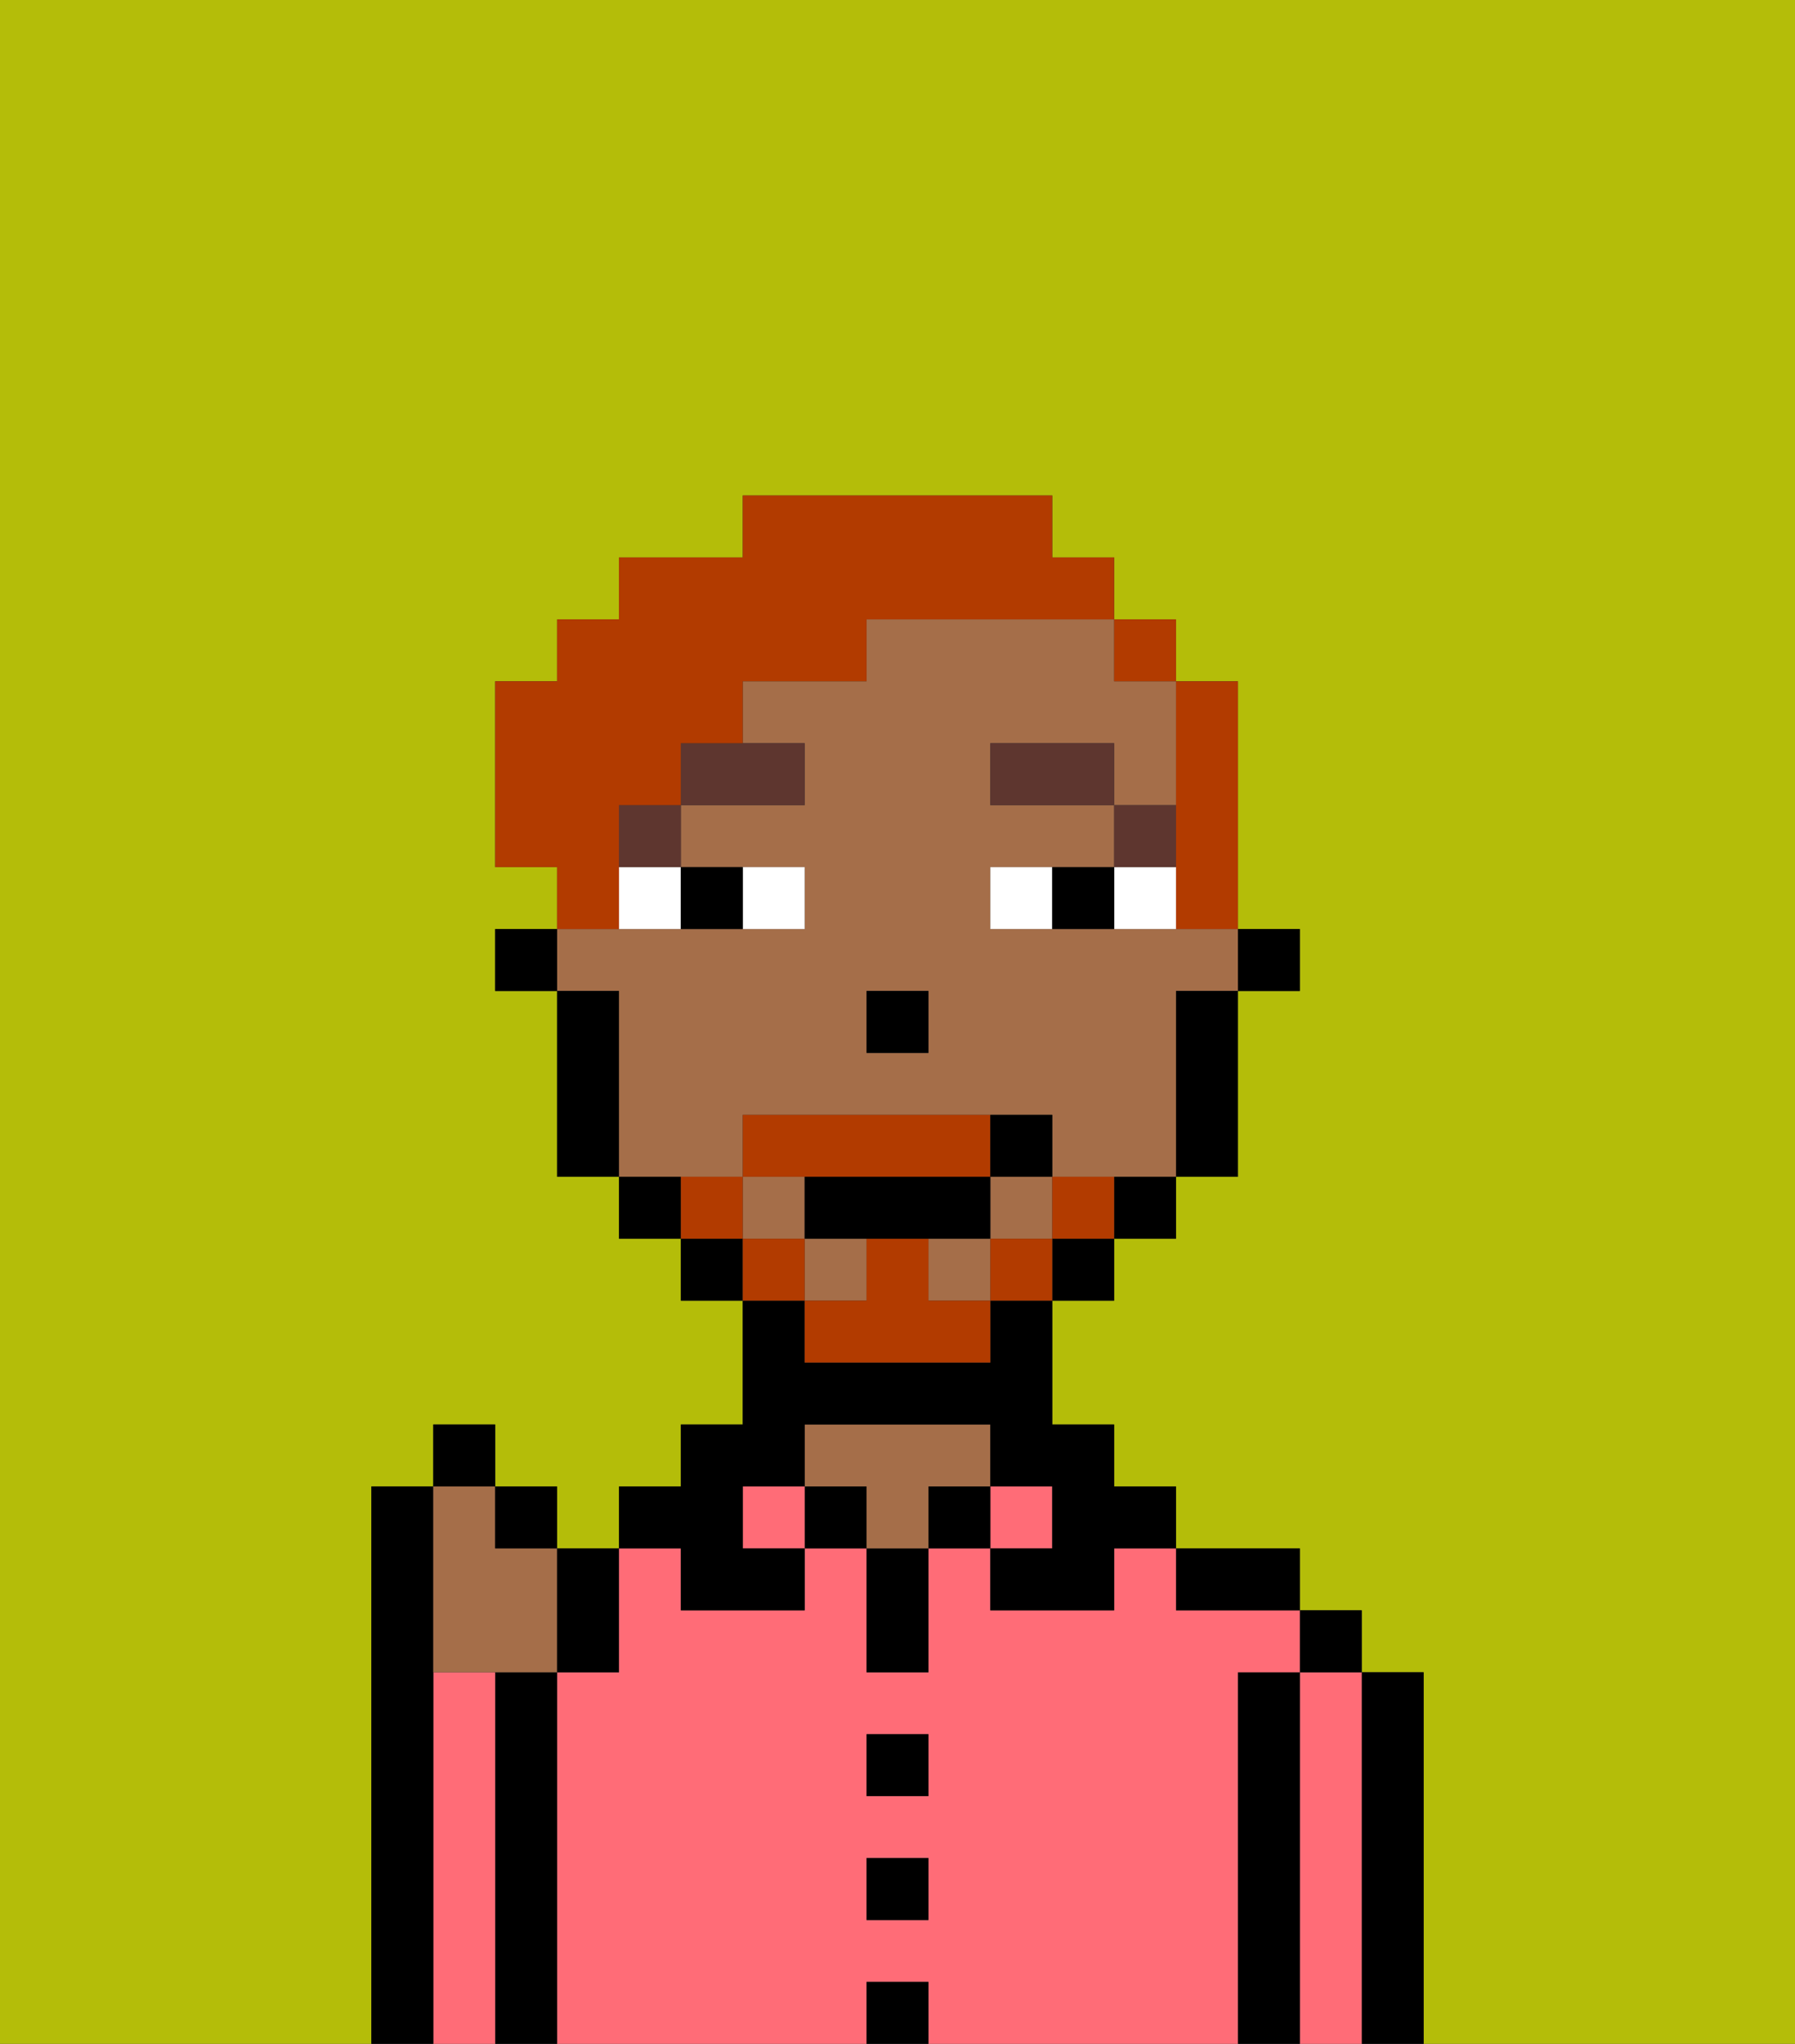<svg xmlns="http://www.w3.org/2000/svg" viewBox="0 0 29 33"><rect x="0" y="0" width="29" height="33" fill="#333333" stroke="none"/><defs><style>polygon,rect,path{shape-rendering:crispedges;}.za295-1{fill:#b4bd09;}.za295-2{fill:#000000;}.za295-3{fill:#ff6c77;}.za295-4{fill:#a56e49;}.za295-5{fill:#ffffff;}.za295-6{fill:#5e362f;}.za295-7{fill:#b23b00;}.za295-8{fill:#b23b00;}</style></defs><path class="za295-1" d="M0,33H6V24H7V23H8v1H9v1h1V24h1V23h1V21H11V20H10V19H9V16H8V15H9V14H8V11H9V10h1V9h2V8h5V9h1v1h1v1h1v4h1v1H20v3H19v1H18v1H17v2h1v1h1v1h2v1h1v1h1v6h6V0H0Z"/><path class="za295-2" d="M23,27H22v6h1V27Z"/><path class="za295-3" d="M22,27H21v6h1V27Z"/><rect class="za295-2" x="21" y="26" width="1" height="1"/><path class="za295-2" d="M21,27H20v6h1V27Z"/><path class="za295-3" d="M20,27h1V26H19V25H18v1H16V25H15v2H14V25H13v1H11V25H10v2H9v6h5V32h1v1h5V27Zm-5,4H14V30h1Zm0-2H14V28h1Z"/><path class="za295-2" d="M20,26h1V25H19v1Z"/><rect class="za295-3" x="16" y="24" width="1" height="1"/><rect class="za295-2" x="15" y="24" width="1" height="1"/><rect class="za295-2" x="14" y="32" width="1" height="1"/><rect class="za295-2" x="14" y="30" width="1" height="1"/><rect class="za295-2" x="14" y="28" width="1" height="1"/><path class="za295-2" d="M14,26v1h1V25H14Z"/><rect class="za295-2" x="13" y="24" width="1" height="1"/><path class="za295-4" d="M16,24V23H13v1h1v1h1V24Z"/><rect class="za295-3" x="12" y="24" width="1" height="1"/><path class="za295-2" d="M11,26h2V25H12V24h1V23h3v1h1v1H16v1h2V25h1V24H18V23H17V21H16v1H13V21H12v2H11v1H10v1h1Z"/><path class="za295-2" d="M9,27H8v6H9V27Z"/><path class="za295-3" d="M8,27H7v6H8V27Z"/><path class="za295-2" d="M7,27V24H6v9H7V27Z"/><rect class="za295-2" x="20" y="15" width="1" height="1"/><rect class="za295-4" x="13" y="20" width="1" height="1"/><rect class="za295-4" x="12" y="19" width="1" height="1"/><rect class="za295-4" x="15" y="20" width="1" height="1"/><path class="za295-4" d="M12,19V18h5v1h2V16h1V15H16V14h2V13H16V12h2v1h1V11H18V10H14v1H12v1h1v1H11v1h2v1H9v1h1v3h2Zm2-3h1v1H14Z"/><rect class="za295-4" x="16" y="19" width="1" height="1"/><path class="za295-2" d="M19,17v2h1V16H19Z"/><path class="za295-2" d="M18,20h1V19H18Z"/><rect class="za295-2" x="17" y="20" width="1" height="1"/><rect class="za295-2" x="11" y="20" width="1" height="1"/><path class="za295-2" d="M10,19v1h1V19Z"/><path class="za295-2" d="M10,16H9v3h1V16Z"/><rect class="za295-2" x="8" y="15" width="1" height="1"/><rect class="za295-2" x="14" y="16" width="1" height="1"/><path class="za295-5" d="M13,15V14H12v1Z"/><path class="za295-5" d="M10,15h1V14H10Z"/><path class="za295-5" d="M18,14v1h1V14Z"/><path class="za295-5" d="M16,14v1h1V14Z"/><path class="za295-2" d="M12,15V14H11v1Z"/><path class="za295-2" d="M17,14v1h1V14Z"/><rect class="za295-6" x="18" y="13" width="1" height="1"/><rect class="za295-6" x="16" y="12" width="2" height="1"/><rect class="za295-6" x="10" y="13" width="1" height="1"/><path class="za295-6" d="M11,13h2V12H11Z"/><path class="za295-7" d="M17,19v1h1V19Z"/><rect class="za295-7" x="16" y="20" width="1" height="1"/><path class="za295-7" d="M15,20H14v1H13v1h3V21H15Z"/><path class="za295-7" d="M14,19h2V18H12v1h2Z"/><rect class="za295-7" x="12" y="20" width="1" height="1"/><path class="za295-7" d="M12,19H11v1h1Z"/><path class="za295-2" d="M15,20h1V19H13v1h2Z"/><path class="za295-2" d="M17,19V18H16v1Z"/><path class="za295-4" d="M7,27H9V25H8V24H7v3Z"/><path class="za295-2" d="M10,27V25H9v2Z"/><rect class="za295-2" x="8" y="24" width="1" height="1"/><rect class="za295-2" x="7" y="23" width="1" height="1"/><path class="za295-8" d="M19,14v1h1V11H19v3Z"/><rect class="za295-8" x="18" y="10" width="1" height="1"/><path class="za295-8" d="M10,14V13h1V12h1V11h2V10h4V9H17V8H12V9H10v1H9v1H8v3H9v1h1Z"/></svg>